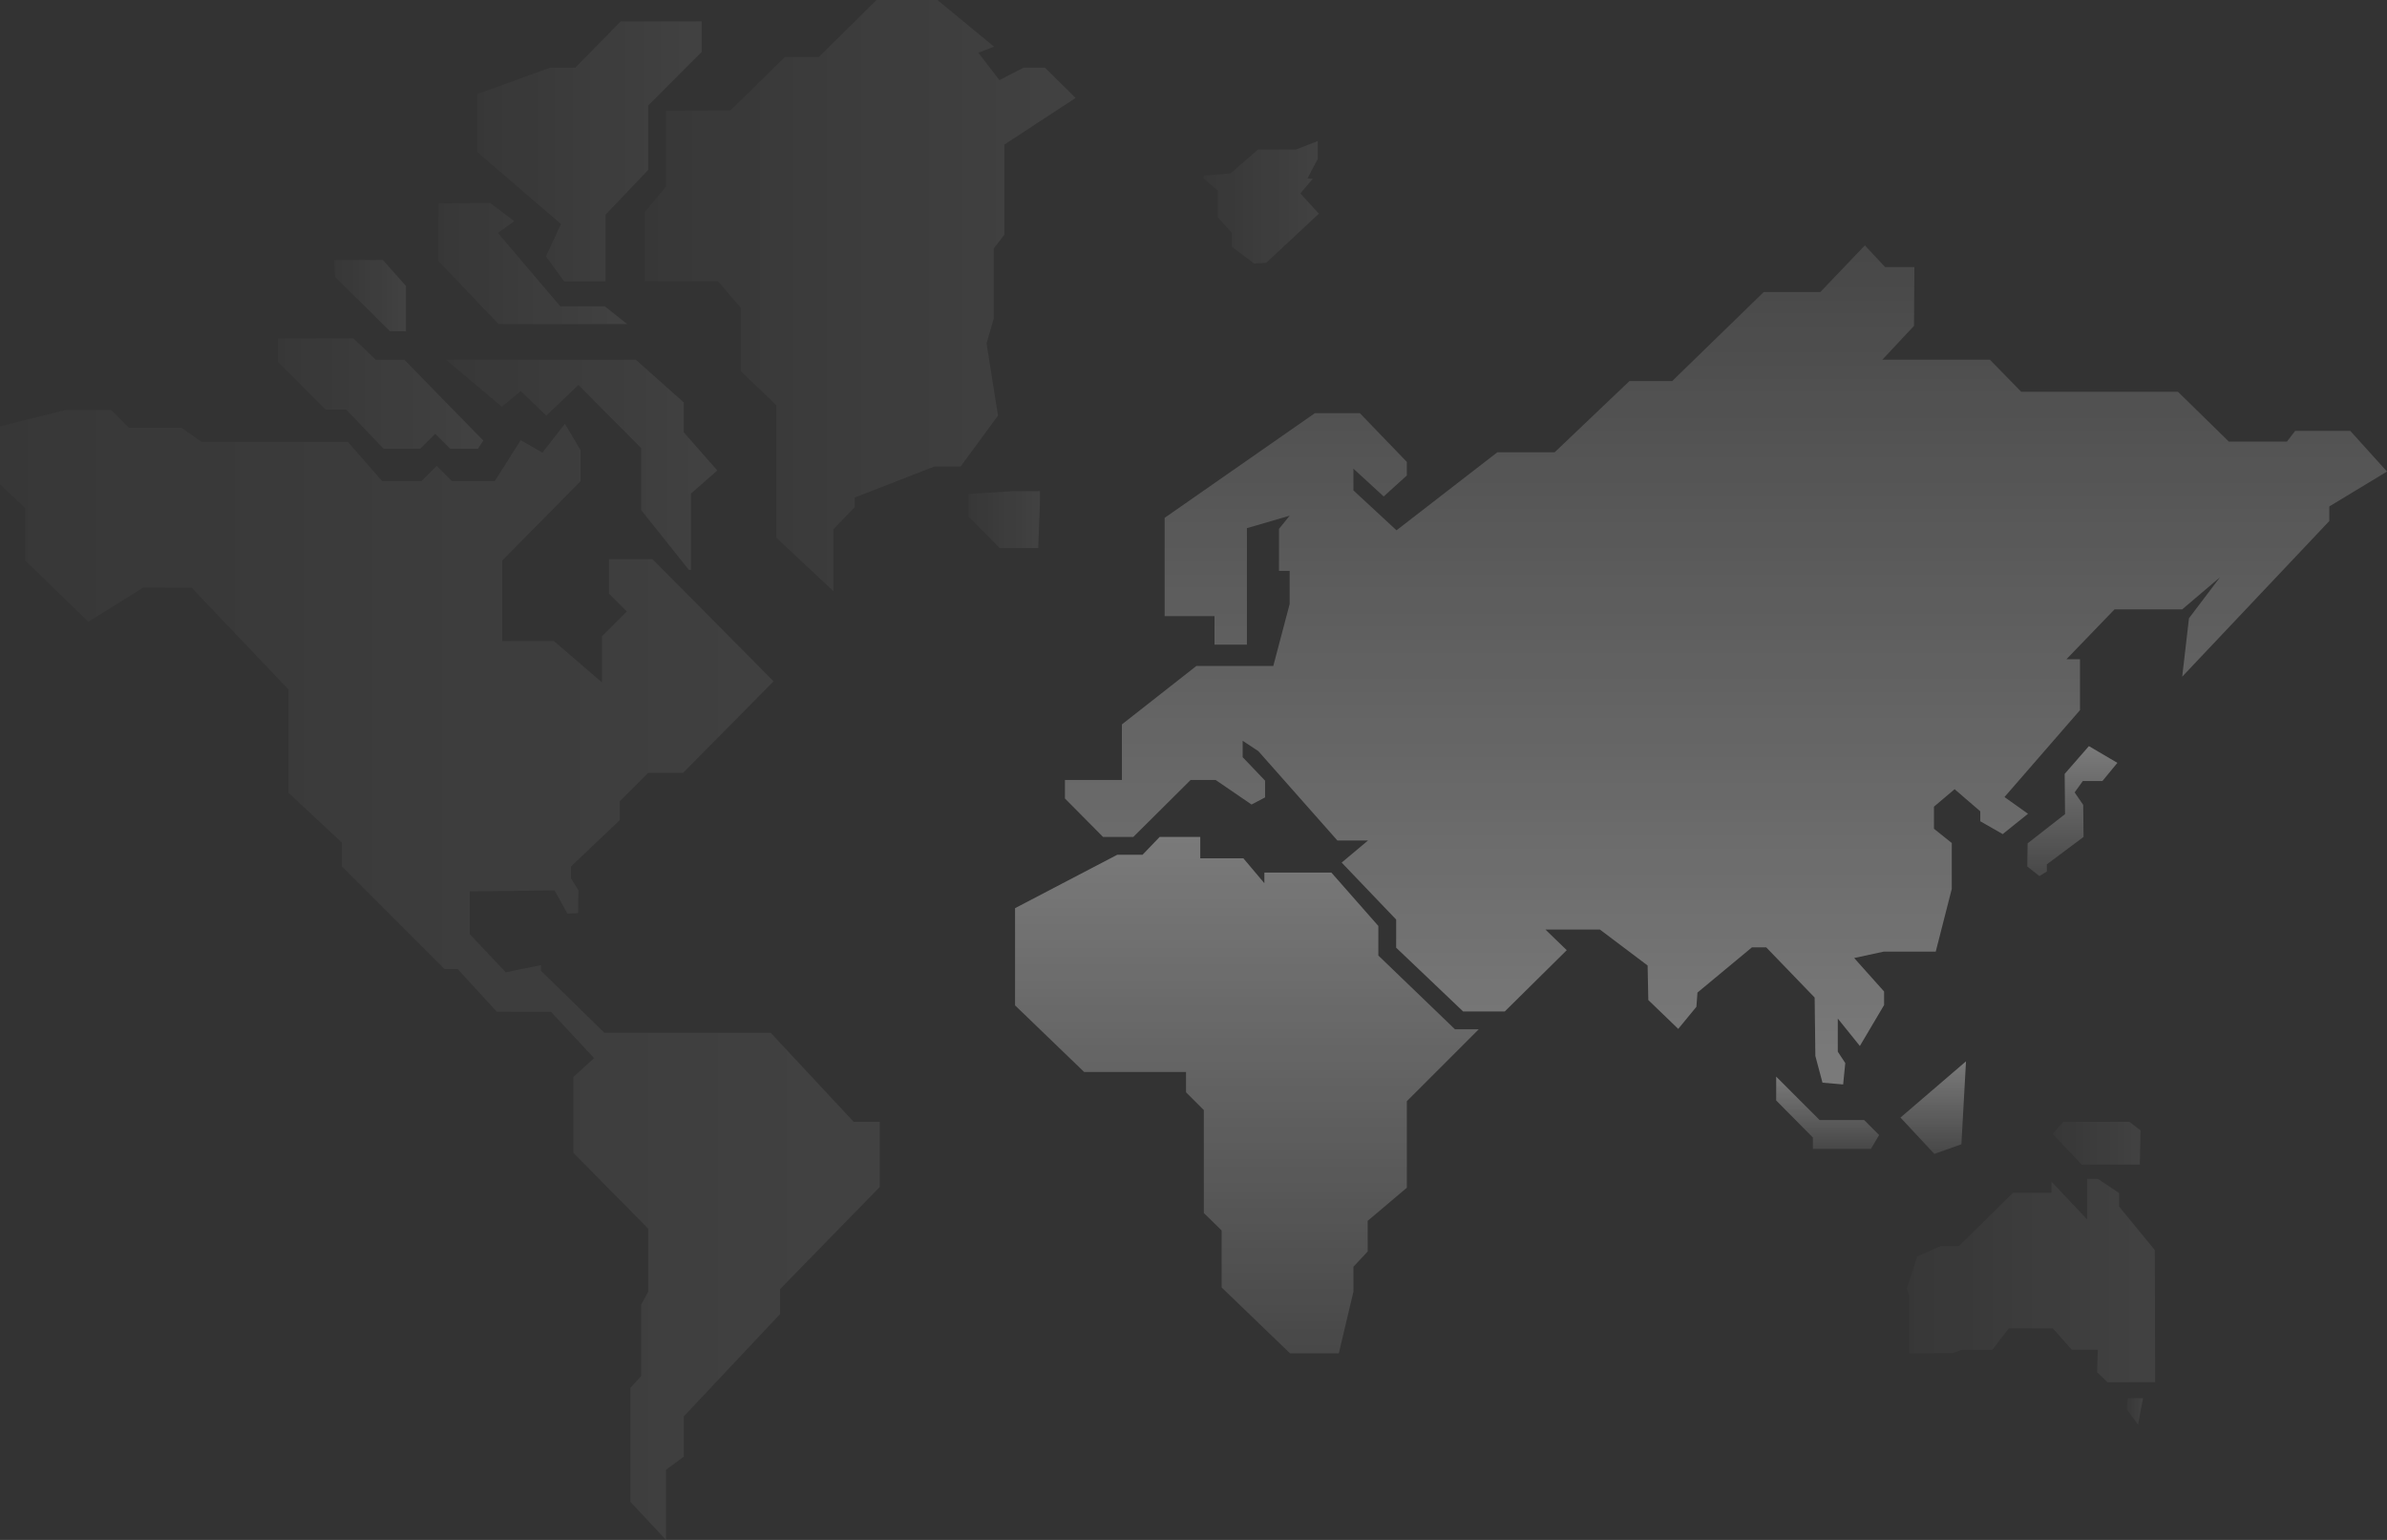 <?xml version="1.0" encoding="utf-8"?>
<!-- Generator: Adobe Illustrator 20.0.0, SVG Export Plug-In . SVG Version: 6.00 Build 0)  -->
<svg version="1.1" id="Map-svg" xmlns="http://www.w3.org/2000/svg" xmlns:xlink="http://www.w3.org/1999/xlink" x="0px" y="0px"
	 viewBox="0 0 670.2 432.4" style="enable-background:new 0 0 670.2 432.4;" xml:space="preserve">
<rect x="0" y="0" width="670.2" height="432.4" fill="#333333" stroke="none"/>
<style type="text/css">
	.st0{opacity:0.2;fill:url(#SVGID_1_);}
	.st1{fill:none;}
	.st2{opacity:0.2;fill:url(#SVGID_2_);}
	.st3{opacity:0.2;fill:url(#SVGID_3_);}
	.st4{opacity:0.2;fill:url(#SVGID_4_);}
	.st5{opacity:0.2;fill:url(#SVGID_5_);}
	.st6{opacity:0.2;fill:url(#SVGID_6_);}
	.st7{opacity:0.2;fill:url(#SVGID_7_);}
	.st8{opacity:0.2;fill:url(#SVGID_8_);}
	.st9{opacity:0.2;fill:url(#SVGID_9_);}
	.st10{opacity:0.2;fill:url(#SVGID_10_);}
	.st11{opacity:0.2;fill:url(#SVGID_11_);}
	.st12{opacity:0.2;fill:url(#SVGID_12_);}
	.st13{fill:url(#SVGID_13_);}
	.st14{fill:url(#SVGID_14_);}
	.st15{fill:url(#SVGID_15_);}
	.st16{fill:url(#SVGID_16_);}
	.st17{fill:url(#SVGID_17_);}
</style>
<linearGradient id="SVGID_1_" gradientUnits="userSpaceOnUse" x1="337.9" y1="56.8" x2="370.3" y2="56.8">
	<stop  offset="0" style="stop-color:#FFFFFF;stop-opacity:0.1"/>
	<stop  offset="1" style="stop-color:#FFFFFF;stop-opacity:0.35"/>
</linearGradient>
<polygon class="st0" points="338,49.3 345.5,48.7 353.2,42 363.8,42 370,39.6 370,44.6 367.1,50.1 368.6,50.2 365.1,54.3 370.3,60 
	355.5,73.8 352.1,74 345.9,69.3 345.9,69.3 345.9,65.4 341.9,61 341.9,53.5 337.9,50.1 338,49.3 "/>
<polygon class="st1" points="312,166 312,175.1 322.7,186 320,186 319.4,195 296,195 296,174.3 308.5,161.5 "/>
<linearGradient id="SVGID_2_" gradientUnits="userSpaceOnUse" x1="134" y1="42.5" x2="197.2" y2="42.5">
	<stop  offset="0" style="stop-color:#FFFFFF;stop-opacity:0.1"/>
	<stop  offset="1" style="stop-color:#FFFFFF;stop-opacity:0.35"/>
</linearGradient>
<polygon class="st2" points="134,26.4 154.5,19 161.5,19 174.3,6 197.2,6 197,6 197,14.6 182,29.6 182,47.7 170,60.3 170,79 
	158.4,79 153.3,72 157.5,62.9 134,42.7 "/>
<linearGradient id="SVGID_3_" gradientUnits="userSpaceOnUse" x1="125.2" y1="130.5" x2="201.4" y2="130.5">
	<stop  offset="0" style="stop-color:#FFFFFF;stop-opacity:0.1"/>
	<stop  offset="1" style="stop-color:#FFFFFF;stop-opacity:0.35"/>
</linearGradient>
<polygon class="st3" points="201.4,132.1 194,138.6 194,160 193.4,160 180,143.2 180,125.8 162.4,108.1 153.4,116.7 146.2,109.8 
	140.9,114.2 125.2,101 178.5,101 192,113 192,121.4 "/>
<linearGradient id="SVGID_4_" gradientUnits="userSpaceOnUse" x1="123" y1="74" x2="176.1" y2="74">
	<stop  offset="0" style="stop-color:#FFFFFF;stop-opacity:0.1"/>
	<stop  offset="1" style="stop-color:#FFFFFF;stop-opacity:0.35"/>
</linearGradient>
<polygon class="st4" points="123.1,57.1 137.6,57 144.4,62.1 139.8,65.4 157.3,86 169.8,86 176.1,91 140,91 123,73.2 "/>
<linearGradient id="SVGID_5_" gradientUnits="userSpaceOnUse" x1="93.8" y1="83" x2="114" y2="83">
	<stop  offset="0" style="stop-color:#FFFFFF;stop-opacity:0.1"/>
	<stop  offset="1" style="stop-color:#FFFFFF;stop-opacity:0.35"/>
</linearGradient>
<polygon class="st5" points="107.5,73 114,80.3 114,93 109.5,93 94.1,77.8 93.8,73 "/>
<linearGradient id="SVGID_6_" gradientUnits="userSpaceOnUse" x1="78" y1="110.5" x2="135.7" y2="110.5">
	<stop  offset="0" style="stop-color:#FFFFFF;stop-opacity:0.1"/>
	<stop  offset="1" style="stop-color:#FFFFFF;stop-opacity:0.35"/>
</linearGradient>
<polygon class="st6" points="78,95 99.2,95 105.5,101 113.5,101 135.7,123.7 134.2,126 126.4,126 122.2,121.8 118,126 107.7,126 
	97.2,115 91.4,115 78,101.6 "/>
<linearGradient id="SVGID_7_" gradientUnits="userSpaceOnUse" x1="0" y1="273.75" x2="247" y2="273.75">
	<stop  offset="0" style="stop-color:#FFFFFF;stop-opacity:0.1"/>
	<stop  offset="1" style="stop-color:#FFFFFF;stop-opacity:0.35"/>
</linearGradient>
<polygon class="st7" points="247,315 247,333.3 219,362 219,369 192,397.7 192,409 187,412.7 187,432.4 177,421.7 177,389.7 
	180,386.4 180,366.4 182,362.7 182,345 161,323.7 161,302.4 166.8,297.1 154.7,284.1 139.5,284.1 128.5,272.1 124.8,272.1 96,243.3 
	96,236.6 81,222.6 81,193.6 53.8,165 40.2,165 24.8,174.6 7,157.3 7,142.6 0,136 0,119.7 18.5,115.1 31.2,115.1 36.2,120.1 
	50.9,120.1 56.6,124.1 97.7,124.1 107.3,135.1 118.3,135.1 122.6,130.8 126.9,135.1 138.9,135.1 146.2,123.6 152.3,127.1 158.6,119 
	163,126.4 163,135.1 141,157.4 141,180 155.5,180 169,191.6 169,178.7 176,171.7 171,166.7 171,157 183.2,157 217.2,191.3 
	191.8,217 182,217 174,225 174,230.3 160.3,243.3 160.3,246.6 162.4,250 162.3,256.4 159.3,256.5 155.7,250 131.9,250.3 
	131.9,262.3 142,273 151.9,271 151.9,272.6 169.7,290 216.4,290 239.7,315 247,315 "/>
<linearGradient id="SVGID_8_" gradientUnits="userSpaceOnUse" x1="181" y1="83" x2="302" y2="83">
	<stop  offset="0" style="stop-color:#FFFFFF;stop-opacity:0.1"/>
	<stop  offset="1" style="stop-color:#FFFFFF;stop-opacity:0.35"/>
</linearGradient>
<polygon class="st8" points="262.3,131 240,139.7 240,142.4 234,148.6 234,166 218,151 218,113.8 208,104.2 208,86.4 201.6,79 
	181,79 181,59.6 187,52.4 187,31.1 205.1,31 220.4,16 229.9,16 246.1,0 263.2,0 279.1,13.1 274.7,14.8 280.6,22.5 287.4,19 
	293.4,19 302,27.5 282,40.6 282,65.9 279,69.8 279,89.5 277,96.4 280.2,116.7 269.7,131 "/>
<linearGradient id="SVGID_9_" gradientUnits="userSpaceOnUse" x1="272" y1="145.9" x2="292" y2="145.9">
	<stop  offset="0" style="stop-color:#FFFFFF;stop-opacity:0.1"/>
	<stop  offset="1" style="stop-color:#FFFFFF;stop-opacity:0.35"/>
</linearGradient>
<polygon class="st9" points="272,145.1 272,138.7 284.5,137.9 292,137.9 292,140.6 291.5,153.9 280.7,153.9 "/>
<polygon class="st1" points="412,339.8 406,345.3 406,361 401,361 401,335.3 412,323.9 "/>
<polygon class="st1" points="395,309.2 395,333.5 384,342.8 384,351.4 380,355.7 380,362.7 375.9,380 362.2,380 343,361.5 
	343,345.5 338,340.6 338,311.7 333,306.7 333,301 304.4,301 285,282.3 285,255 313.7,240 320.8,240 325.6,235 337,235 337,241 
	349.1,241 355,248 355,245 373.8,245 387,260 387,268.3 408.5,289 415.2,289 "/>
<polygon class="st1" points="525.3,322.6 509,322.6 509,319.4 498.7,309 498.7,302.3 510.9,314.5 523.4,314.5 527.6,318.7 "/>
<linearGradient id="SVGID_10_" gradientUnits="userSpaceOnUse" x1="597.1" y1="396.3" x2="601.7" y2="396.3">
	<stop  offset="0" style="stop-color:#FFFFFF;stop-opacity:0.1"/>
	<stop  offset="1" style="stop-color:#FFFFFF;stop-opacity:0.35"/>
</linearGradient>
<polygon class="st10" points="600.3,400 597.1,395.7 597.4,392.6 601.7,392.6 "/>
<linearGradient id="SVGID_11_" gradientUnits="userSpaceOnUse" x1="535.4" y1="359.55" x2="605.1" y2="359.55">
	<stop  offset="0" style="stop-color:#FFFFFF;stop-opacity:0.1"/>
	<stop  offset="1" style="stop-color:#FFFFFF;stop-opacity:0.35"/>
</linearGradient>
<polygon class="st11" points="591.6,388 588.8,385.3 589,379 581.7,379 576.4,373 564,373 559.4,379 550.8,379 548,380 536,380 
	536,363.8 535.4,361.8 538.3,352.8 544.8,349.9 550,349.9 565.2,334.9 576,334.9 576,331.8 586,342.4 586,331 589,331 595,335 
	595,338.8 605,351 605.1,388.1 591.6,388.1 "/>
<polygon class="st1" points="533.6,313.8 552,298 550.7,321.3 543.1,324 "/>
<polygon class="st1" points="590.3,219.3 584.8,219.3 582.5,222.5 584.9,226 585,235 574.7,242.7 574.7,244.7 572.6,246 
	569.2,243.3 569.3,236.8 579.8,228.6 579.7,217.3 586.5,209.5 594.5,214.2 "/>
<linearGradient id="SVGID_12_" gradientUnits="userSpaceOnUse" x1="576.3" y1="321" x2="601" y2="321">
	<stop  offset="0" style="stop-color:#FFFFFF;stop-opacity:0.1"/>
	<stop  offset="1" style="stop-color:#FFFFFF;stop-opacity:0.35"/>
</linearGradient>
<polygon class="st12" points="600.8,327 584.5,327 576.3,318.4 579.3,315 597.9,315 601,317.4 "/>
<polygon class="st1" points="654,142.2 654,146.3 612.7,190 614.6,173.6 623.3,162.1 612.7,171.1 593.7,171.1 580.2,185.1 
	584,185.1 584,199.4 562.8,223.8 569.4,228.5 562.3,234.2 556,230.6 556,227.8 548.8,221.6 543,226.5 543,232.7 548,236.7 
	548,249.6 543.5,267.2 528.9,267.2 520.6,269 529,278.4 529,282.2 522.2,293.7 516,286 516,295.3 518.1,298.5 517.5,304.5 
	511.7,304 509.7,296.5 509.5,280.1 495.9,266 491.9,266 476.6,278.7 476.3,282.7 471.2,288.9 462.8,280.8 462.6,271.1 449.2,261 
	433.9,261 439.9,266.8 422.5,284 410.8,284 392,266.1 392,258.2 376.7,242.2 384.1,236 375.5,236 353.3,210.9 348.9,208 
	348.9,212.6 355.2,219.2 355.2,223.9 351.4,225.9 341.3,219 334.3,219 318.2,235 309.7,235 299,224.2 299,219 315,219 315,203.4 
	335.9,187 357.5,187 362.1,169.6 362.1,160.3 359.1,160.3 359.1,148.5 362.1,144.8 350.1,148.3 350.1,181 341,181 341,173 327,173 
	327,145.4 369.2,116 381.8,116 395,129.7 395,133.5 388.5,139.4 380,131.6 380,137.7 392.1,148.9 420.4,127 436.5,127 457.5,107 
	469.5,107 495.2,82 511.1,82 523.6,68.9 529.3,75 537.5,75 537.4,91.5 528.5,101 558.7,101 567.5,110 611.5,110 625.8,124 
	642.1,124 644.4,121 659.9,121 670.2,132.4 "/>
<linearGradient id="SVGID_13_" gradientUnits="userSpaceOnUse" x1="350.1" y1="51.89" x2="350.1" y2="196.89" gradientTransform="matrix(1 0 0 -1 0 431.89)">
	<stop  offset="0" style="stop-color:#FFFFFF;stop-opacity:0.1"/>
	<stop  offset="1" style="stop-color:#FFFFFF;stop-opacity:0.35"/>
</linearGradient>
<polygon class="st13" points="395,309.2 395,333.5 384,342.8 384,351.4 380,355.7 380,362.7 375.9,380 362.2,380 343,361.5 
	343,345.5 338,340.6 338,311.7 333,306.7 333,301 304.4,301 285,282.3 285,255 313.7,240 320.8,240 325.6,235 337,235 337,241 
	349.1,241 355,248 355,245 373.8,245 387,260 387,268.3 408.5,289 415.2,289 "/>
<linearGradient id="SVGID_14_" gradientUnits="userSpaceOnUse" x1="513.15" y1="109.29" x2="513.15" y2="129.59" gradientTransform="matrix(1 0 0 -1 0 431.89)">
	<stop  offset="0" style="stop-color:#FFFFFF;stop-opacity:0.1"/>
	<stop  offset="1" style="stop-color:#FFFFFF;stop-opacity:0.35"/>
</linearGradient>
<polygon class="st14" points="525.3,322.6 509,322.6 509,319.4 498.7,309 498.7,302.3 510.9,314.5 523.4,314.5 527.6,318.7 "/>
<linearGradient id="SVGID_15_" gradientUnits="userSpaceOnUse" x1="542.8" y1="107.89" x2="542.8" y2="133.89" gradientTransform="matrix(1 0 0 -1 0 431.89)">
	<stop  offset="0" style="stop-color:#FFFFFF;stop-opacity:0.1"/>
	<stop  offset="1" style="stop-color:#FFFFFF;stop-opacity:0.35"/>
</linearGradient>
<polygon class="st15" points="533.6,313.8 552,298 550.7,321.3 543.1,324 "/>
<linearGradient id="SVGID_16_" gradientUnits="userSpaceOnUse" x1="581.85" y1="185.89" x2="581.85" y2="222.39" gradientTransform="matrix(1 0 0 -1 0 431.89)">
	<stop  offset="0" style="stop-color:#FFFFFF;stop-opacity:0.1"/>
	<stop  offset="1" style="stop-color:#FFFFFF;stop-opacity:0.35"/>
</linearGradient>
<polygon class="st16" points="590.3,219.3 584.8,219.3 582.5,222.5 584.9,226 585,235 574.7,242.7 574.7,244.7 572.6,246 
	569.2,243.3 569.3,236.8 579.8,228.6 579.7,217.3 586.5,209.5 594.5,214.2 "/>
<linearGradient id="SVGID_17_" gradientUnits="userSpaceOnUse" x1="74.613" y1="1.107" x2="74.613" y2="1.652" gradientTransform="matrix(670.2 0 0 432.4 -49520.801 -409.982)">
	<stop  offset="0" style="stop-color:#FFFFFF;stop-opacity:0.1"/>
	<stop  offset="1" style="stop-color:#FFFFFF;stop-opacity:0.35"/>
</linearGradient>
<polygon class="st17" points="654,142.2 654,146.3 612.7,190 614.6,173.6 623.3,162.1 612.7,171.1 593.7,171.1 580.2,185.1 
	584,185.1 584,199.4 562.8,223.8 569.4,228.5 562.3,234.2 556,230.6 556,227.8 548.8,221.6 543,226.5 543,232.7 548,236.7 
	548,249.6 543.5,267.2 528.9,267.2 520.6,269 529,278.4 529,282.2 522.2,293.7 516,286 516,295.3 518.1,298.5 517.5,304.5 
	511.7,304 509.7,296.5 509.5,280.1 495.9,266 491.9,266 476.6,278.7 476.3,282.7 471.2,288.9 462.8,280.8 462.6,271.1 449.2,261 
	433.9,261 439.9,266.8 422.5,284 410.8,284 392,266.1 392,258.2 376.7,242.2 384.1,236 375.5,236 353.3,210.9 348.9,208 
	348.9,212.6 355.2,219.2 355.2,223.9 351.4,225.9 341.3,219 334.3,219 318.2,235 309.7,235 299,224.2 299,219 315,219 315,203.4 
	335.9,187 357.5,187 362.1,169.6 362.1,160.3 359.1,160.3 359.1,148.5 362.1,144.8 350.1,148.3 350.1,181 341,181 341,173 327,173 
	327,145.4 369.2,116 381.8,116 395,129.7 395,133.5 388.5,139.4 380,131.6 380,137.7 392.1,148.9 420.4,127 436.5,127 457.5,107 
	469.5,107 495.2,82 511.1,82 523.6,68.9 529.3,75 537.5,75 537.4,91.5 528.5,101 558.7,101 567.5,110 611.5,110 625.8,124 
	642.1,124 644.4,121 659.9,121 670.2,132.4 "/>
</svg>

